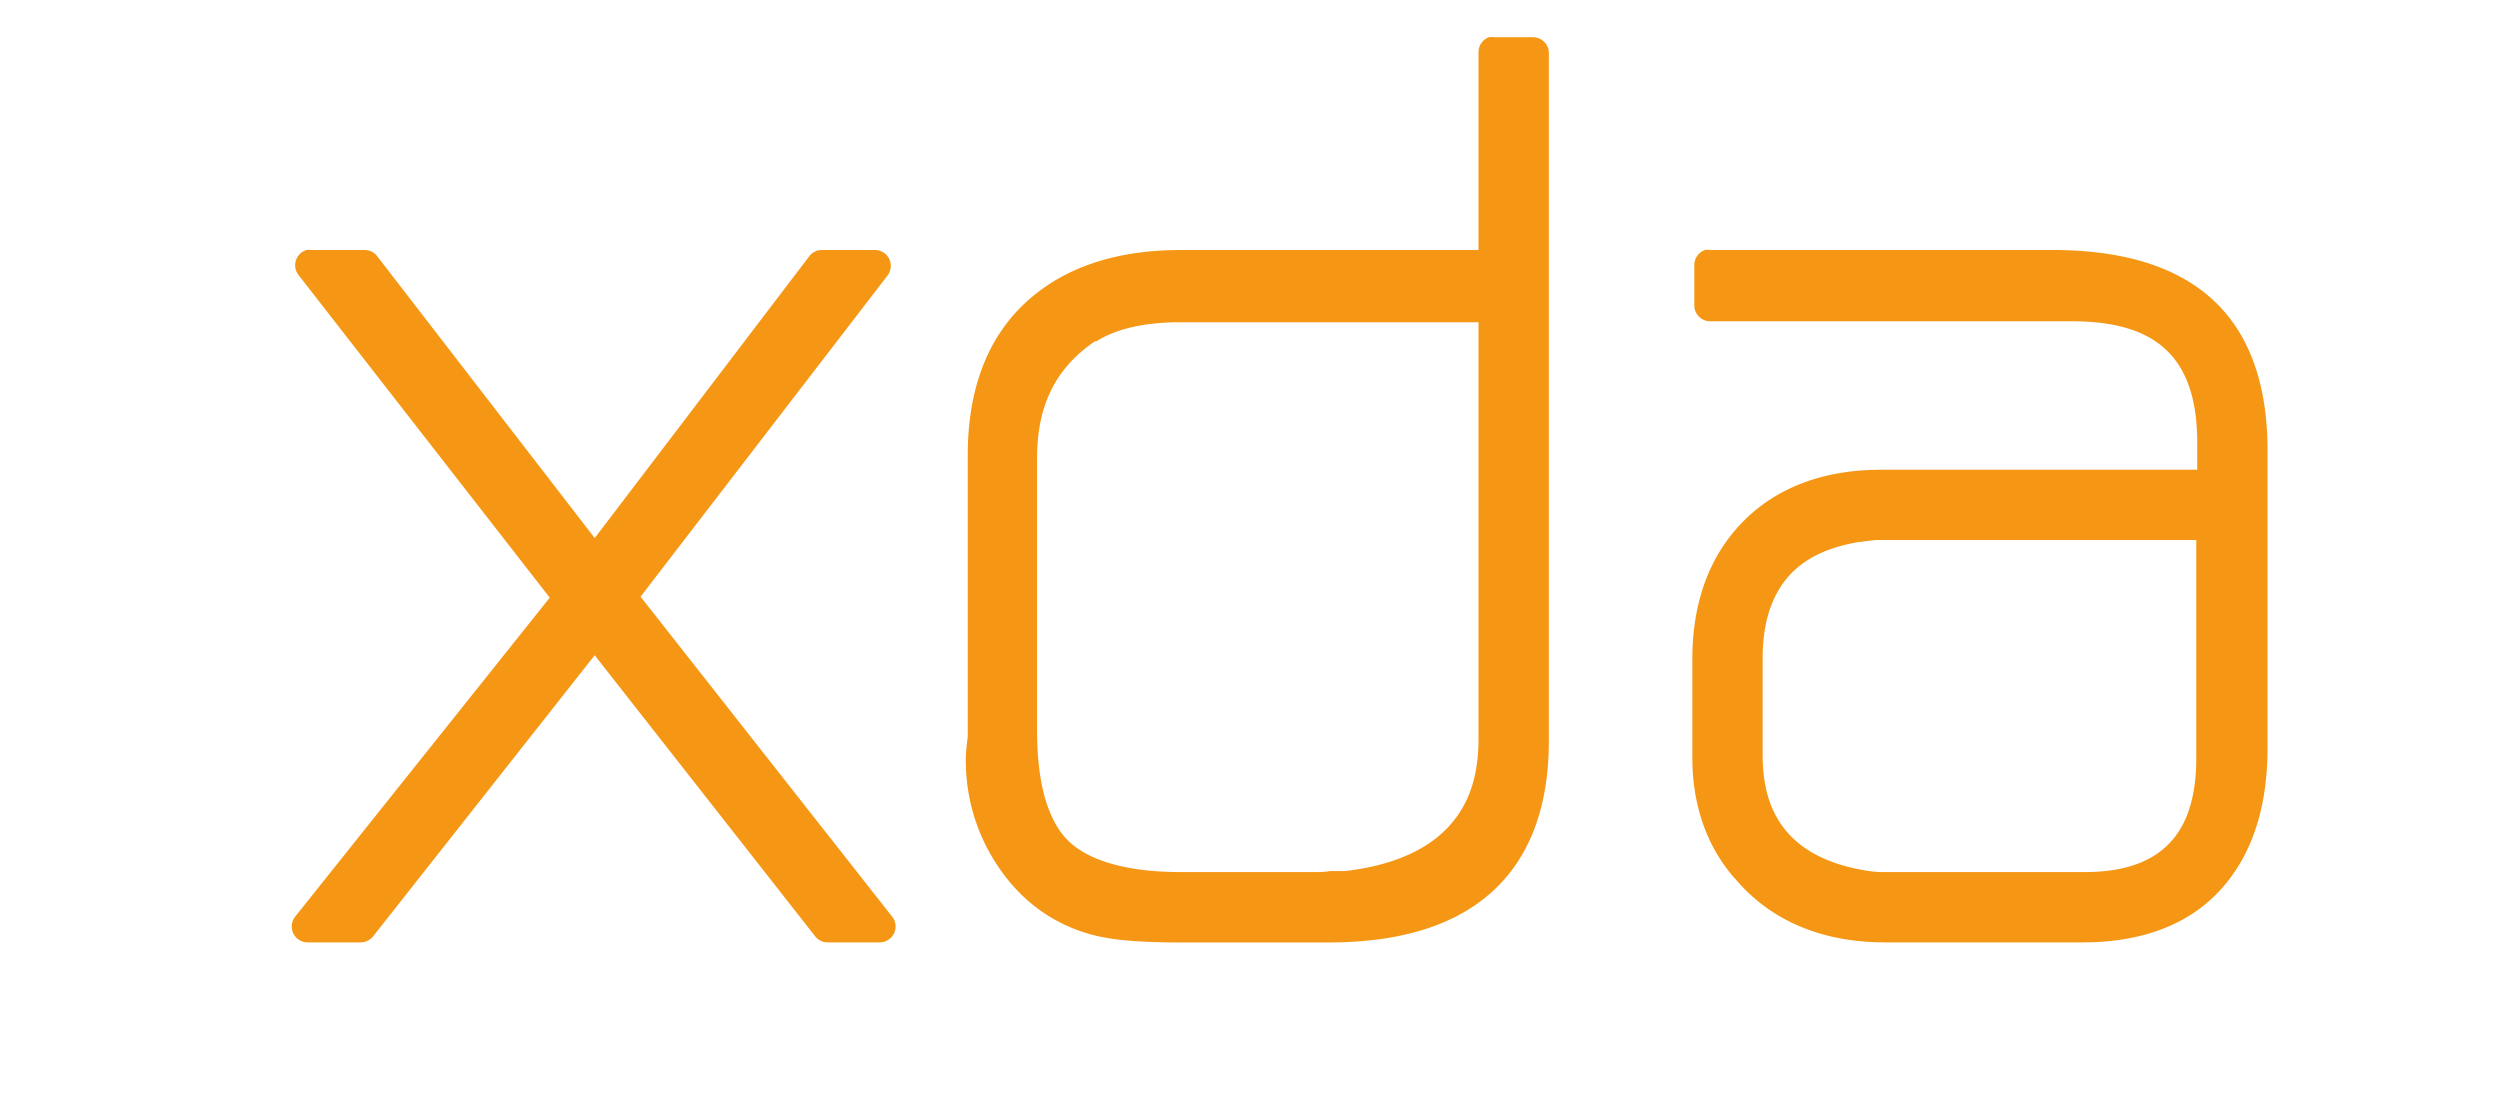 <svg
   xmlns:dc="http://purl.org/dc/elements/1.1/"
   xmlns:cc="http://creativecommons.org/ns#"
   xmlns:rdf="http://www.w3.org/1999/02/22-rdf-syntax-ns#"
   xmlns:svg="http://www.w3.org/2000/svg"
   xmlns="http://www.w3.org/2000/svg"
   xmlns:sodipodi="http://sodipodi.sourceforge.net/DTD/sodipodi-0.dtd"
   xmlns:inkscape="http://www.inkscape.org/namespaces/inkscape"
   width="80"
   height="35"
   id="svg2"
   version="1.1"
   inkscape:version="0.48.5 r10040"
   sodipodi:docname="xda-logo_newcolors.svg">
    <g transform="translate(-200,-240)">
        <g transform="translate(-175,-127)">
            <path
            d="m 422.656,368.188 a 0.508,0.508 0 0 0 -0.344,0.5 v 6.313 h -9.531 c -2.063,0 -3.742,0.548 -4.969,1.688 -1.234,1.146 -1.844,2.805 -1.844,4.875 v 8.938 0.063 c -0.025,0.234 -0.063,0.482 -0.063,0.75 0,1.27 0.37,2.458 1.094,3.5 0.73,1.051 1.737,1.772 2.938,2.094 0.669,0.183 1.597,0.25 2.875,0.25 h 4.688 c 2.264,0 4.03,-0.521 5.25,-1.625 1.219,-1.104 1.812,-2.745 1.813,-4.813 v -22.03 a 0.508,0.508 0 0 0 -0.5,-0.5 h -1.25 a 0.508,0.508 0 0 0 -0.156,0 M 384.812,375 a 0.508,0.508 0 0 0 -0.25,0.812 l 8.03,10.313 -8.156,10.219 a 0.508,0.508 0 0 0 0.406,0.812 h 1.688 a 0.508,0.508 0 0 0 0.406,-0.188 l 7.094,-9 7.06,9 a 0.508,0.508 0 0 0 0.406,0.188 h 1.656 a 0.508,0.508 0 0 0 0.406,-0.812 l -8.06,-10.25 7.906,-10.281 A 0.508,0.508 0 0 0 403,375 h -1.688 a 0.508,0.508 0 0 0 -0.406,0.188 l -6.875,9.03 -6.969,-9.03 A 0.508,0.508 0 0 0 386.656,375 h -1.688 a 0.508,0.508 0 0 0 -0.156,0 m 44.75,0 a 0.508,0.508 0 0 0 -0.344,0.5 v 1.281 a 0.508,0.508 0 0 0 0.5,0.5 h 11.594 c 1.426,0 2.405,0.329 3.03,0.938 0.626,0.608 0.969,1.556 0.969,2.938 v 0.875 h -10.125 c -1.806,0 -3.318,0.553 -4.406,1.656 -1.086,1.101 -1.625,2.597 -1.625,4.406 v 3.156 c 0,1.499 0.451,2.82 1.344,3.844 0.009,0.011 0.022,0.02 0.031,0.031 1.137,1.349 2.794,2.031 4.781,2.031 h 6.344 c 1.86,0 3.378,-0.555 4.406,-1.688 1.019,-1.122 1.5,-2.658 1.5,-4.531 v -9.531 c 0,-2.065 -0.557,-3.715 -1.75,-4.813 -1.193,-1.098 -2.945,-1.594 -5.156,-1.594 h -10.938 a 0.508,0.508 0 0 0 -0.156,0 m -16.812,2.313 h 9.563 v 13.344 c 0,1.304 -0.375,2.226 -1.063,2.906 -0.677,0.67 -1.728,1.141 -3.219,1.313 -0.023,0.003 -0.04,-0.002 -0.063,0 h -0.344 a 0.508,0.508 0 0 0 -0.062,0 c -0.157,0.023 -0.282,0.031 -0.375,0.031 h -4.406 c -1.798,0 -2.981,-0.398 -3.594,-1 -0.614,-0.603 -1,-1.736 -1,-3.531 v -8.719 c 0,-1.71 0.615,-2.902 1.875,-3.75 v 0.031 c 0.573,-0.375 1.469,-0.625 2.688,-0.625 m 22.344,6.969 h 10.188 v 6.969 c 0,1.305 -0.318,2.179 -0.875,2.75 -0.557,0.571 -1.414,0.906 -2.688,0.906 h -6.5 c -0.14,0 -0.336,-0.016 -0.594,-0.063 -1.133,-0.199 -1.927,-0.626 -2.438,-1.219 -0.511,-0.593 -0.781,-1.382 -0.781,-2.469 v -3.094 c 0,-1.131 0.284,-1.968 0.781,-2.563 0.492,-0.588 1.243,-0.98 2.313,-1.156 0.017,-0.003 0.015,0.002 0.031,0 0.295,-0.043 0.49,-0.063 0.563,-0.063"
            inkscape:connector-curvature="0"
            style="fill:#F59714" />
        </g>
    </g>
</svg>
